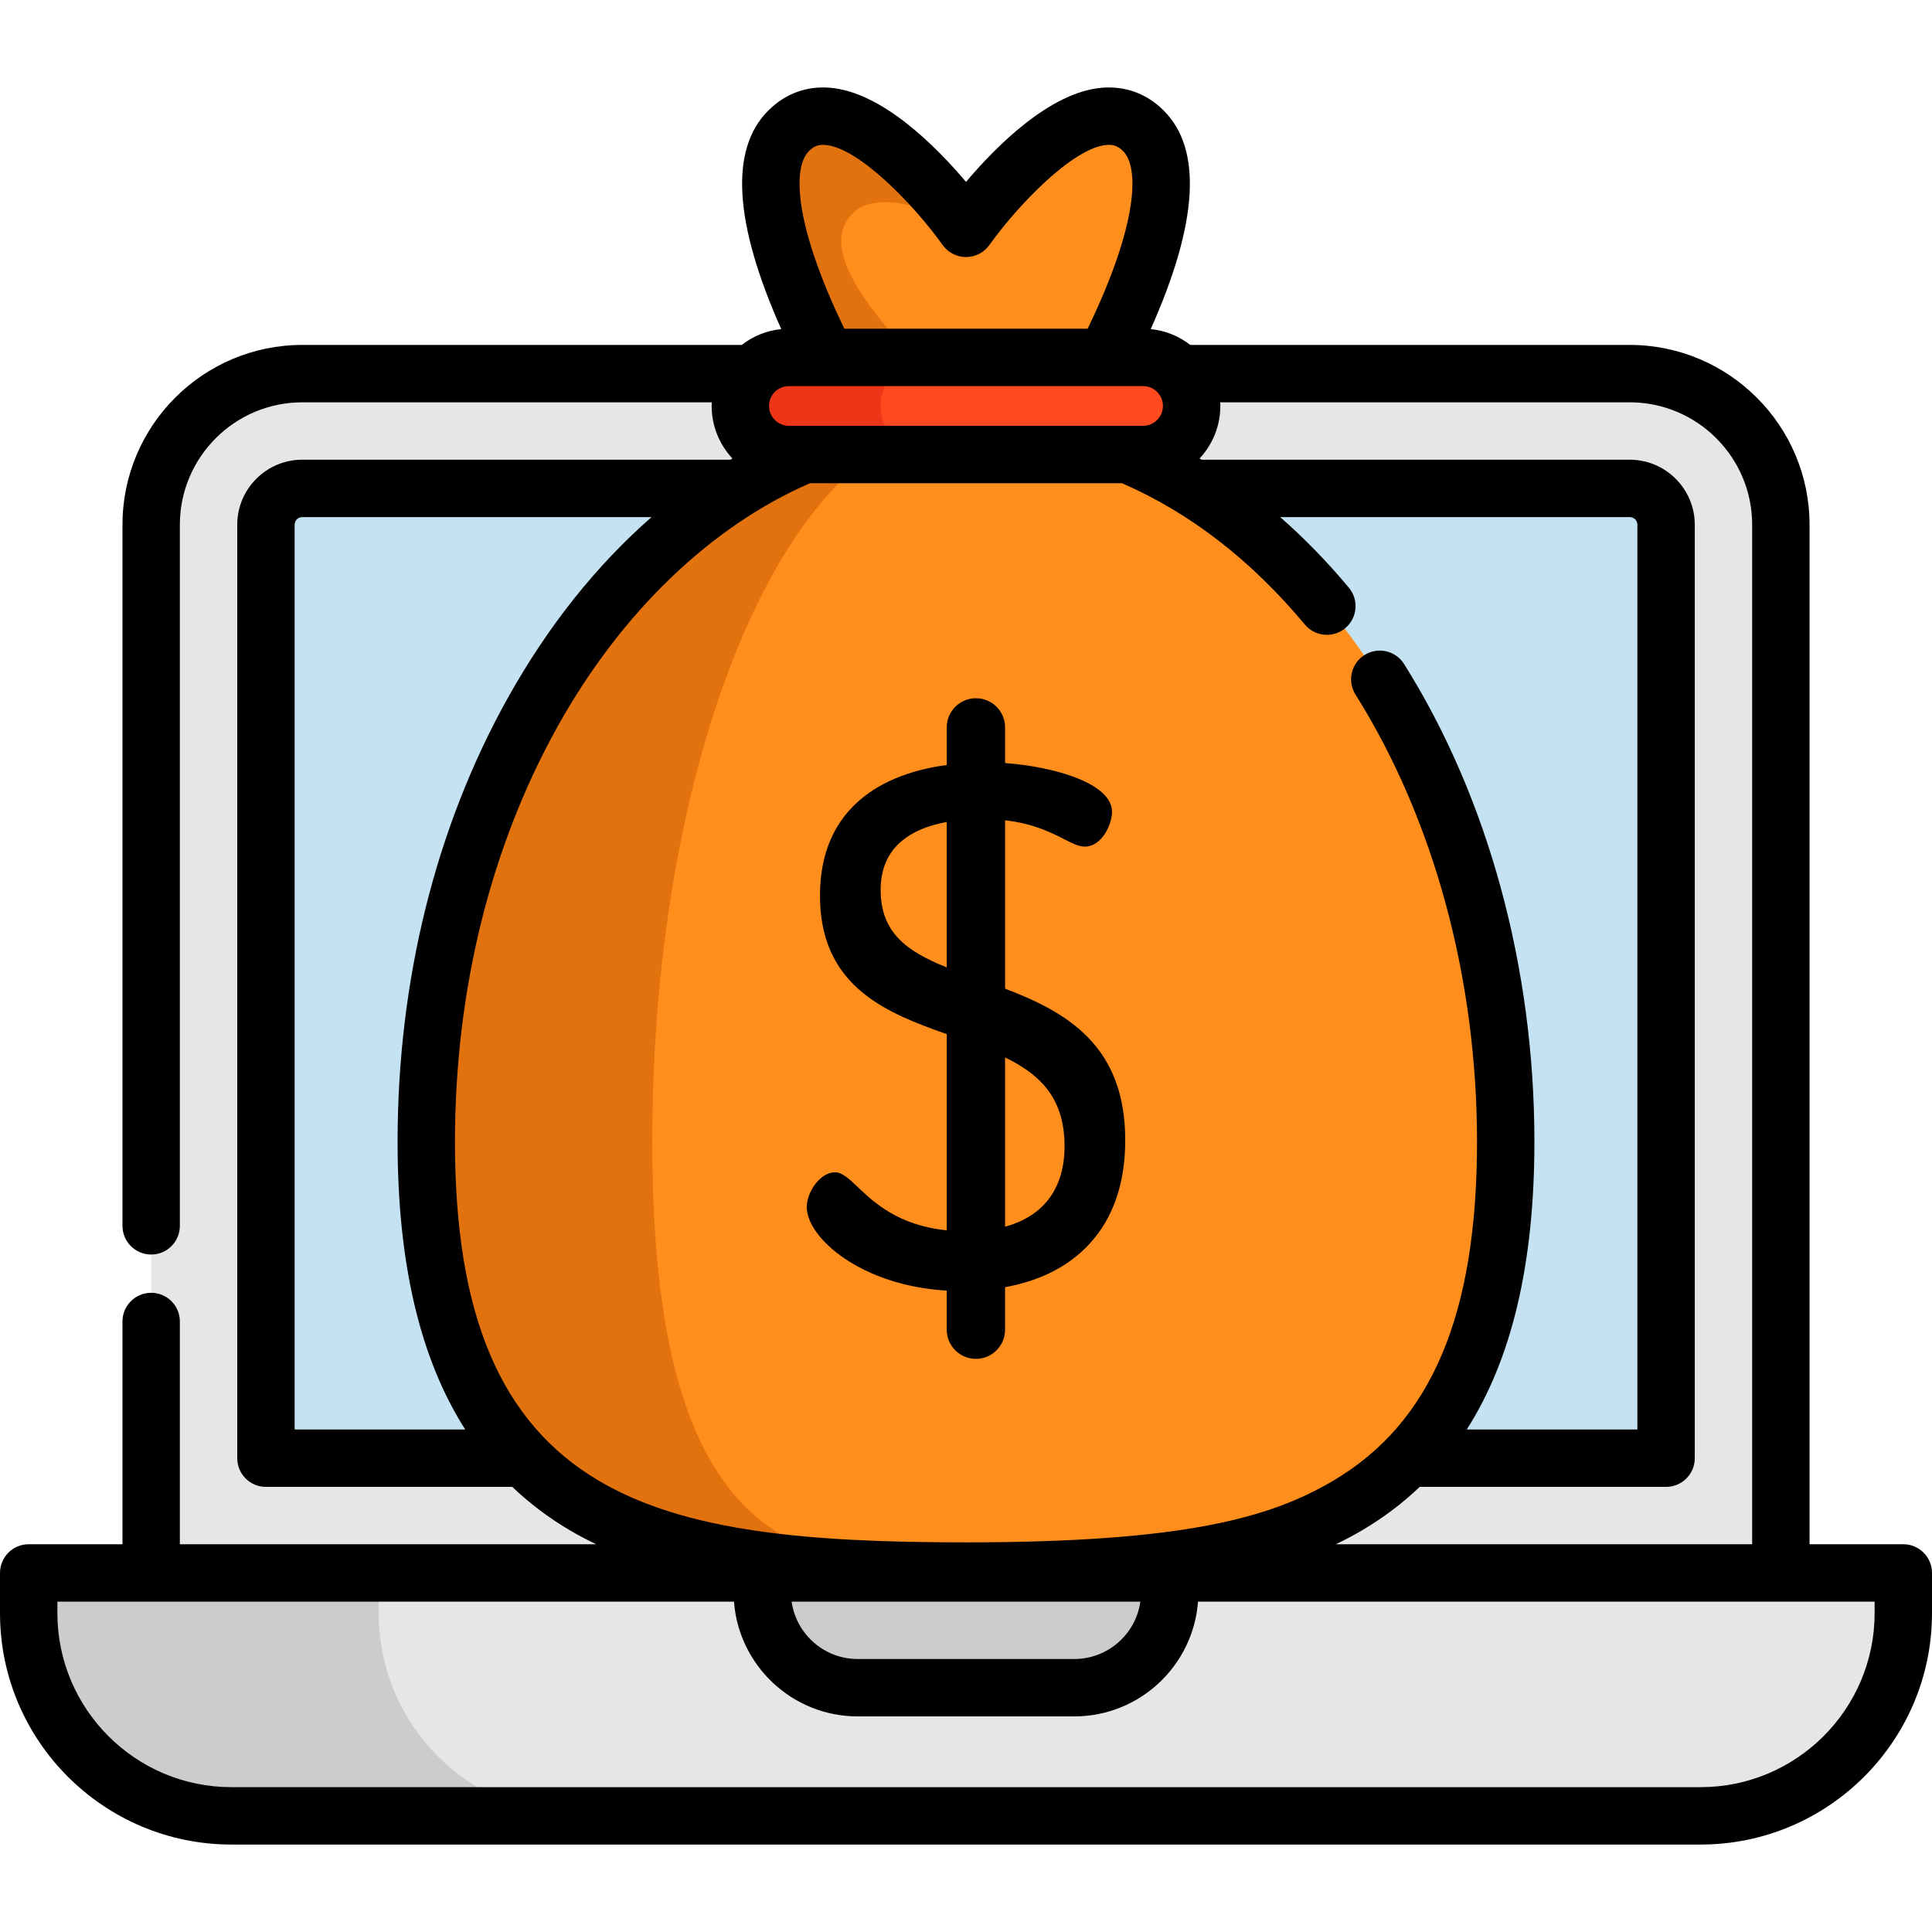 <?xml version="1.0" encoding="iso-8859-1"?>
<!-- Generator: Adobe Illustrator 19.0.0, SVG Export Plug-In . SVG Version: 6.00 Build 0)  -->
<svg version="1.1" id="Layer_1" xmlns="http://www.w3.org/2000/svg" xmlns:xlink="http://www.w3.org/1999/xlink" x="0px" y="0px"
	 viewBox="0 0 505 505" style="enable-background:new 0 0 505 505;" xml:space="preserve">
<g>
	<g>
		<path style="fill:#E6E6E6;" d="M425.988,97.661H79.013c-21.816,0-39.502,17.686-39.502,39.502v273.982H465.49V137.163
			C465.49,115.346,447.804,97.661,425.988,97.661z"/>
		<path style="fill:#C4E2F2;" d="M69.511,381.145V137.163c0-5.239,4.262-9.502,9.501-9.502h346.975c5.239,0,9.502,4.263,9.502,9.502
			v243.982H69.511z"/>
		<path style="fill:#CCCCCC;" d="M497.503,411.145v10.51c0,29.26-23.72,52.99-52.99,52.99H60.483c-29.26,0-52.98-23.73-52.98-52.99
			v-10.51H497.503z"/>
		<path style="fill:#E6E6E6;" d="M497.503,411.145v10.51c0,29.26-23.72,52.99-52.99,52.99h-292.53c-29.27,0-52.99-23.73-52.99-52.99
			v-10.51H497.503z"/>
		<path style="fill:#CCCCCC;" d="M280.814,441.143h-56.628c-13.77,0-24.933-11.163-24.933-24.933v-5.065h106.495v5.065
			C305.747,429.98,294.584,441.143,280.814,441.143z"/>
		<path style="fill:#FF8E1D;" d="M294.853,118.806c57.22,23.997,98.72,95.342,98.72,179.619c0,103.97-63.16,112.227-141.07,112.227
			c-77.92,0-141.08-8.257-141.08-112.227c0-84.276,41.5-155.621,98.73-179.619"/>
		<path style="fill:#E2720E;" d="M250.383,410.64c-76.94-0.15-138.96-9.2-138.96-112.22c0-84.27,41.5-155.62,98.73-179.61h17.73
			c-33.27,23.99-57.39,95.34-57.39,179.61C170.493,400.77,206.063,410.37,250.383,410.64z"/>
		<path style="fill:#FF8E1D;" d="M288.953,93.42h-72.91c-8.64-17.03-21.55-47.6-9.92-59.22c16.28-16.28,45.6,24.4,46.36,25.47
			c0.01,0.02,0.02,0.02,0.02,0.02s29.88-41.99,46.37-25.49C310.503,45.82,297.593,76.39,288.953,93.42z"/>
		<path style="fill:#E2720E;" d="M238.953,93.42h-22.91c-8.64-17.03-21.55-47.6-9.92-59.22c16.28-16.28,45.6,24.4,46.36,25.47
			c-0.7-0.4-26.06-15.04-31.98-0.25C216.963,68.26,228.713,82.89,238.953,93.42z"/>
		<path style="fill:#ED3618;" d="M311.483,106.11c0,7.01-5.68,12.7-12.69,12.7h-92.59c-3.5,0-6.68-1.42-8.97-3.72
			c-2.3-2.3-3.72-5.47-3.72-8.98c0-7.01,5.68-12.69,12.69-12.69h92.59c3.51,0,6.68,1.42,8.97,3.72
			C310.063,99.43,311.483,102.6,311.483,106.11z"/>
		<path style="fill:#FF491F;" d="M311.483,106.11c0,7.01-5.68,12.7-12.69,12.7h-55.92c-3.51,0-6.68-1.42-8.97-3.72
			c-2.3-2.3-3.72-5.47-3.72-8.98c0-7.01,5.68-12.69,12.69-12.69h55.92c3.51,0,6.68,1.42,8.97,3.72
			C310.063,99.43,311.483,102.6,311.483,106.11z"/>
	</g>
	<g>
		<path d="M497.5,403.645h-24.507V137.16c0-25.916-21.088-47-47.01-47h-114.86c-2.92-2.262-6.462-3.756-10.334-4.138
			c12.381-27.79,13.536-46.986,3.389-57.123c-4.412-4.415-9.997-6.474-16.155-5.963c-13.571,1.133-27.647,15.297-35.52,24.607
			c-7.872-9.31-21.948-23.471-35.522-24.607c-6.158-0.513-11.747,1.546-16.16,5.958c-10.149,10.141-8.995,29.338,3.386,57.127
			c-3.886,0.384-7.44,1.886-10.366,4.162c-0.156-0.01-0.31-0.024-0.468-0.024H79.013c-25.916,0-47,21.084-47,47v183.258
			c0,4.142,3.358,7.5,7.5,7.5s7.5-3.358,7.5-7.5V137.16c0-17.645,14.355-32,32-32h107.049c-0.015,0.318-0.048,0.631-0.048,0.953
			c0,5.305,2.072,10.124,5.429,13.731c-0.181,0.107-0.363,0.209-0.544,0.316H79.013c-9.374,0-17,7.626-17,17v243.99
			c0,4.142,3.358,7.5,7.5,7.5h64.39c4.497,4.296,9.501,8.075,15.029,11.337c2.229,1.315,4.537,2.525,6.901,3.658H47.013V345.42
			c0-4.142-3.358-7.5-7.5-7.5s-7.5,3.358-7.5,7.5v58.225H7.5c-4.142,0-7.5,3.358-7.5,7.5v10.513
			c0,33.351,27.132,60.483,60.483,60.483h384.035c33.35,0,60.482-27.132,60.482-60.483v-10.513
			C505,407.003,501.642,403.645,497.5,403.645z M457.993,137.16v266.485H349.165c2.364-1.133,4.671-2.343,6.901-3.658
			c5.528-3.261,10.532-7.041,15.029-11.337h64.399c4.142,0,7.5-3.358,7.5-7.5V137.16c0-9.374-7.63-17-17.01-17H314.068
			c-0.173-0.103-0.345-0.21-0.518-0.312c3.359-3.608,5.433-8.428,5.433-13.735c0-0.322-0.033-0.635-0.048-0.953h107.049
			C443.634,105.16,457.993,119.515,457.993,137.16z M298.077,418.65c-1.19,8.462-8.478,14.994-17.263,14.994h-56.628
			c-8.785,0-16.073-6.532-17.263-14.994H298.077z M211.426,39.504c1.296-1.297,2.542-1.763,4.3-1.62
			c8.802,0.731,23.233,15.737,30.667,26.156c1.406,1.976,3.682,3.148,6.107,3.149c0.002,0,0.003,0,0.005,0
			c2.423,0,4.699-1.173,6.106-3.146c7.437-10.423,21.867-25.43,30.665-26.159c1.752-0.147,2.997,0.324,4.296,1.623
			c4.182,4.178,4.064,18.806-9.278,46.415h-63.591C207.36,58.313,207.242,43.684,211.426,39.504z M206.206,100.921h82.716
			c0.008,0,0.017,0.001,0.025,0.001c0.007,0,0.014-0.001,0.021-0.001h9.822c2.863,0,5.192,2.329,5.192,5.192
			s-2.329,5.193-5.192,5.193h-92.584c-2.863,0-5.192-2.33-5.192-5.193S203.343,100.921,206.206,100.921z M77.013,137.16
			c0-1.103,0.897-2,2-2h91.301c-14.383,12.56-27.058,28.442-37.535,47.192c-18.878,33.785-28.856,73.922-28.856,116.072
			c0,31.743,5.828,56.657,17.683,75.225H77.013V137.16z M118.923,298.425c0-39.594,9.319-77.201,26.951-108.756
			c16.55-29.62,39.888-52.06,65.836-63.363h81.572c17.689,7.689,33.76,20.099,47.779,36.93c1.483,1.781,3.617,2.7,5.767,2.7
			c1.692,0,3.395-0.57,4.796-1.737c3.183-2.651,3.614-7.38,0.963-10.563c-5.675-6.813-11.676-12.969-17.968-18.476h91.365
			c1.108,0,2.01,0.897,2.01,2v236.49h-44.603c11.855-18.568,17.683-43.482,17.683-75.225c0-45.551-12.097-89.893-34.062-124.857
			c-2.202-3.507-6.831-4.565-10.34-2.361c-3.507,2.203-4.564,6.833-2.361,10.34c20.483,32.605,31.763,74.113,31.763,116.877
			c0,45.331-11.957,73.498-37.63,88.643c-16.365,9.655-38.943,16.084-95.94,16.084c-41.227,0-73.32-2.735-95.95-16.084
			C130.881,371.922,118.923,343.755,118.923,298.425z M490,421.658c0,25.08-20.403,45.483-45.482,45.483H60.483
			C35.404,467.141,15,446.737,15,421.658v-3.013l176.854,0.005c1.253,16.748,15.27,29.994,32.332,29.994h56.628
			c17.062,0,31.08-13.246,32.332-29.994h152.347c0.033,0,0.064-0.004,0.097-0.005H490V421.658z"/>
		<path d="M247.465,337.348v10.216c0,4.205,3.42,7.625,7.625,7.625s7.625-3.42,7.625-7.625v-11.112
			c9.195-1.671,16.574-5.433,21.932-11.18c6.287-6.743,9.475-15.908,9.475-27.241c0-11.303-3.156-20.063-9.647-26.781
			c-6.106-6.318-14.418-10.028-21.759-12.82v-44.013c7.345,0.822,12.008,3.19,15.422,4.924c2.149,1.091,3.847,1.954,5.367,1.954
			c4.634,0,7.162-5.999,7.162-9.081c0-3.613-3.534-6.806-10.22-9.235c-4.916-1.785-11.208-3.036-17.73-3.527v-9.317
			c0-4.205-3.42-7.625-7.625-7.625s-7.625,3.42-7.625,7.625v9.832c-6.156,0.804-14.888,2.907-21.76,8.355
			c-7.547,5.984-11.374,14.657-11.374,25.778c0,11.035,3.721,19.394,11.375,25.553c6.107,4.916,13.775,7.846,21.758,10.651v51.282
			c-12.648-1.261-19-7.278-23.211-11.267c-2.39-2.264-4.117-3.899-6.025-3.899c-3.787,0-7.353,5.116-7.353,9.081
			C210.875,323.572,225.125,336.074,247.465,337.348z M230.19,232.564c0-5.369,1.844-9.648,5.481-12.719
			c2.862-2.416,6.829-4.093,11.794-4.986v38.007C236.794,248.579,230.19,243.663,230.19,232.564z M272.687,283.44
			c3.751,4.166,5.575,9.44,5.575,16.127c0,6.161-1.683,11.175-5,14.905c-2.569,2.888-6.117,4.965-10.547,6.174v-44.239
			C267.052,278.506,270.315,280.808,272.687,283.44z"/>
	</g>
</g>
<g>
</g>
<g>
</g>
<g>
</g>
<g>
</g>
<g>
</g>
<g>
</g>
<g>
</g>
<g>
</g>
<g>
</g>
<g>
</g>
<g>
</g>
<g>
</g>
<g>
</g>
<g>
</g>
<g>
</g>
</svg>
